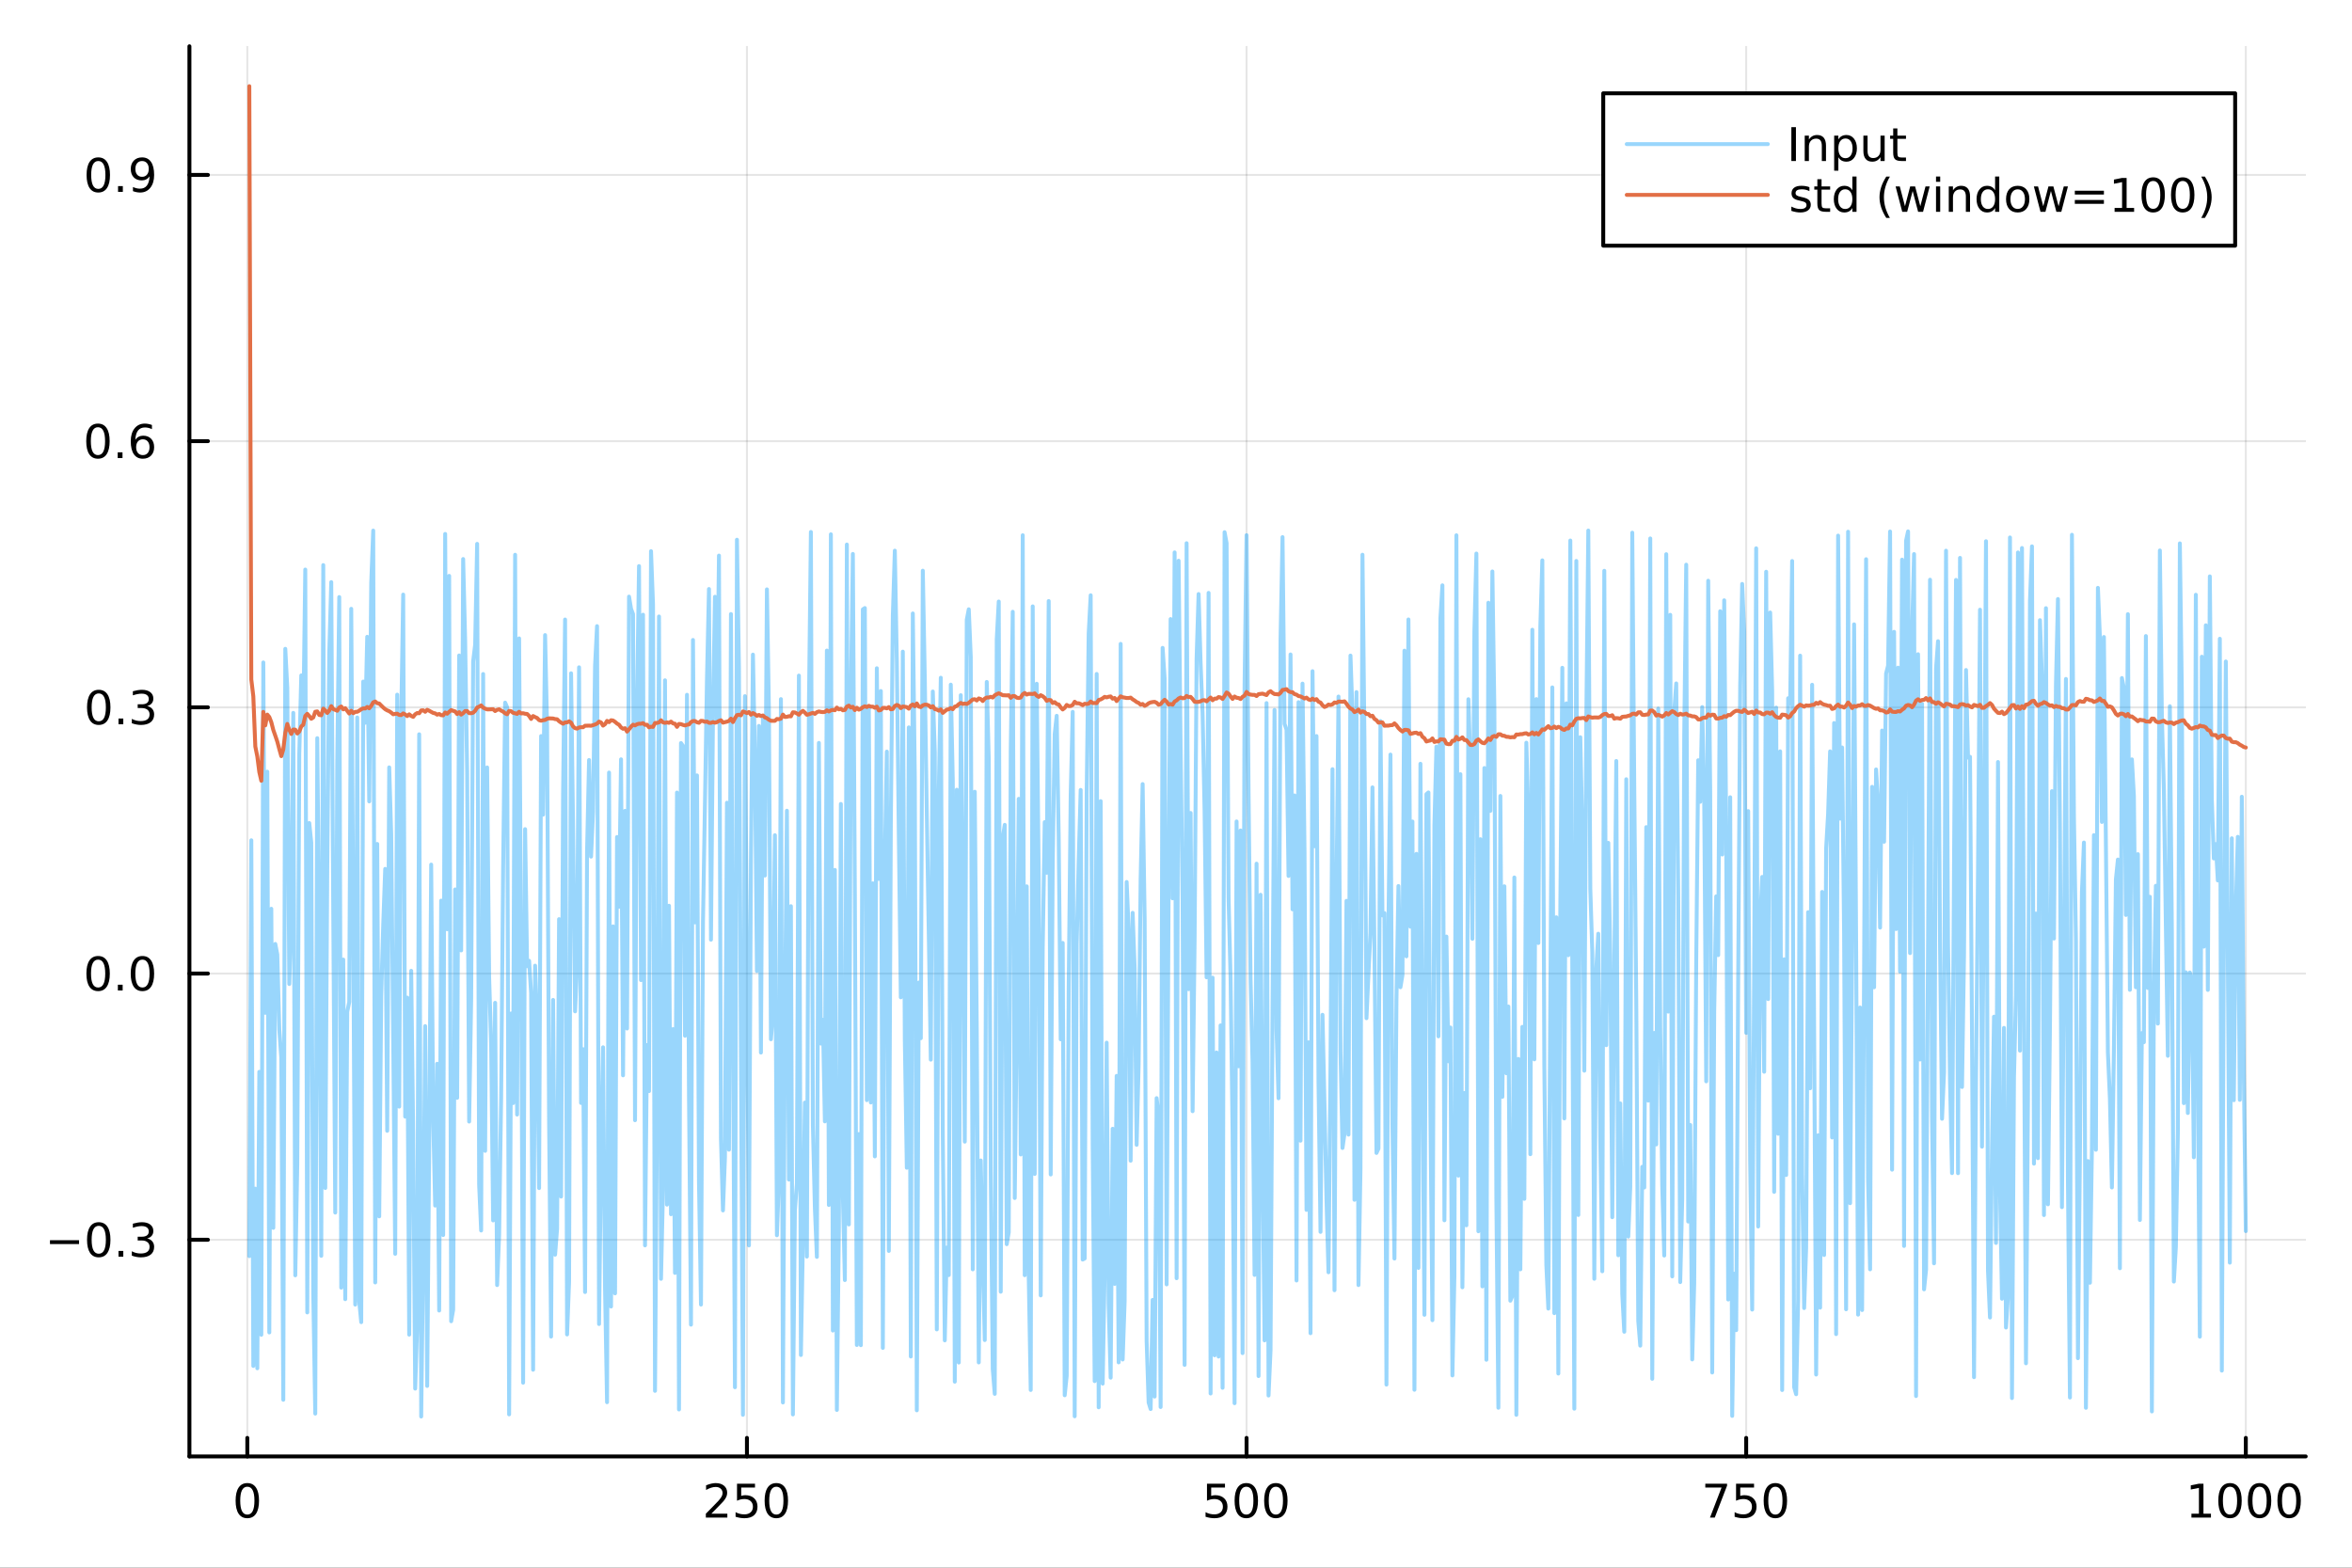 <?xml version="1.0" encoding="utf-8"?>
<svg xmlns="http://www.w3.org/2000/svg" xmlns:xlink="http://www.w3.org/1999/xlink" width="600" height="400" viewBox="0 0 2400 1600">
<rect x="0" y="0" width="2400" height="1600" fill="#333333" stroke="none"/>
<defs>
  <clipPath id="clip550">
    <rect x="0" y="0" width="2400" height="1600"/>
  </clipPath>
</defs>
<path clip-path="url(#clip550)" d="M0 1600 L2400 1600 L2400 0 L0 0  Z" fill="#ffffff" fill-rule="evenodd" fill-opacity="1"/>
<defs>
  <clipPath id="clip551">
    <rect x="480" y="0" width="1681" height="1600"/>
  </clipPath>
</defs>
<path clip-path="url(#clip550)" d="M193.288 1486.45 L2352.76 1486.45 L2352.76 47.244 L193.288 47.244  Z" fill="#ffffff" fill-rule="evenodd" fill-opacity="1"/>
<defs>
  <clipPath id="clip552">
    <rect x="193" y="47" width="2160" height="1440"/>
  </clipPath>
</defs>
<polyline clip-path="url(#clip552)" style="stroke:#000000; stroke-linecap:round; stroke-linejoin:round; stroke-width:2; stroke-opacity:0.1; fill:none" points="252.366,1486.45 252.366,47.244 "/>
<polyline clip-path="url(#clip552)" style="stroke:#000000; stroke-linecap:round; stroke-linejoin:round; stroke-width:2; stroke-opacity:0.1; fill:none" points="762.184,1486.45 762.184,47.244 "/>
<polyline clip-path="url(#clip552)" style="stroke:#000000; stroke-linecap:round; stroke-linejoin:round; stroke-width:2; stroke-opacity:0.1; fill:none" points="1272,1486.45 1272,47.244 "/>
<polyline clip-path="url(#clip552)" style="stroke:#000000; stroke-linecap:round; stroke-linejoin:round; stroke-width:2; stroke-opacity:0.1; fill:none" points="1781.82,1486.45 1781.82,47.244 "/>
<polyline clip-path="url(#clip552)" style="stroke:#000000; stroke-linecap:round; stroke-linejoin:round; stroke-width:2; stroke-opacity:0.1; fill:none" points="2291.64,1486.45 2291.64,47.244 "/>
<polyline clip-path="url(#clip550)" style="stroke:#000000; stroke-linecap:round; stroke-linejoin:round; stroke-width:4; stroke-opacity:1; fill:none" points="193.288,1486.45 2352.76,1486.45 "/>
<polyline clip-path="url(#clip550)" style="stroke:#000000; stroke-linecap:round; stroke-linejoin:round; stroke-width:4; stroke-opacity:1; fill:none" points="252.366,1486.45 252.366,1467.55 "/>
<polyline clip-path="url(#clip550)" style="stroke:#000000; stroke-linecap:round; stroke-linejoin:round; stroke-width:4; stroke-opacity:1; fill:none" points="762.184,1486.45 762.184,1467.55 "/>
<polyline clip-path="url(#clip550)" style="stroke:#000000; stroke-linecap:round; stroke-linejoin:round; stroke-width:4; stroke-opacity:1; fill:none" points="1272,1486.45 1272,1467.55 "/>
<polyline clip-path="url(#clip550)" style="stroke:#000000; stroke-linecap:round; stroke-linejoin:round; stroke-width:4; stroke-opacity:1; fill:none" points="1781.82,1486.45 1781.82,1467.55 "/>
<polyline clip-path="url(#clip550)" style="stroke:#000000; stroke-linecap:round; stroke-linejoin:round; stroke-width:4; stroke-opacity:1; fill:none" points="2291.64,1486.45 2291.64,1467.55 "/>
<path clip-path="url(#clip550)" d="M252.366 1517.37 Q248.755 1517.37 246.926 1520.93 Q245.12 1524.47 245.12 1531.6 Q245.12 1538.71 246.926 1542.27 Q248.755 1545.82 252.366 1545.82 Q256 1545.82 257.805 1542.27 Q259.634 1538.71 259.634 1531.6 Q259.634 1524.47 257.805 1520.93 Q256 1517.37 252.366 1517.37 M252.366 1513.66 Q258.176 1513.66 261.231 1518.27 Q264.31 1522.85 264.31 1531.6 Q264.31 1540.33 261.231 1544.94 Q258.176 1549.52 252.366 1549.52 Q246.555 1549.52 243.477 1544.94 Q240.421 1540.33 240.421 1531.6 Q240.421 1522.85 243.477 1518.27 Q246.555 1513.66 252.366 1513.66 Z" fill="#000000" fill-rule="evenodd" fill-opacity="1" /><path clip-path="url(#clip550)" d="M725.876 1544.91 L742.196 1544.91 L742.196 1548.85 L720.251 1548.85 L720.251 1544.91 Q722.913 1542.16 727.497 1537.53 Q732.103 1532.88 733.284 1531.53 Q735.529 1529.01 736.409 1527.27 Q737.311 1525.51 737.311 1523.82 Q737.311 1521.07 735.367 1519.33 Q733.446 1517.6 730.344 1517.6 Q728.145 1517.6 725.691 1518.36 Q723.261 1519.13 720.483 1520.68 L720.483 1515.95 Q723.307 1514.82 725.761 1514.24 Q728.214 1513.66 730.251 1513.66 Q735.622 1513.66 738.816 1516.35 Q742.01 1519.03 742.01 1523.52 Q742.01 1525.65 741.2 1527.57 Q740.413 1529.47 738.307 1532.07 Q737.728 1532.74 734.626 1535.95 Q731.524 1539.15 725.876 1544.91 Z" fill="#000000" fill-rule="evenodd" fill-opacity="1" /><path clip-path="url(#clip550)" d="M752.057 1514.29 L770.413 1514.29 L770.413 1518.22 L756.339 1518.22 L756.339 1526.7 Q757.358 1526.35 758.376 1526.19 Q759.395 1526 760.413 1526 Q766.2 1526 769.58 1529.17 Q772.959 1532.34 772.959 1537.76 Q772.959 1543.34 769.487 1546.44 Q766.015 1549.52 759.696 1549.52 Q757.52 1549.52 755.251 1549.15 Q753.006 1548.78 750.598 1548.04 L750.598 1543.34 Q752.682 1544.47 754.904 1545.03 Q757.126 1545.58 759.603 1545.58 Q763.608 1545.58 765.945 1543.48 Q768.283 1541.37 768.283 1537.76 Q768.283 1534.15 765.945 1532.04 Q763.608 1529.94 759.603 1529.94 Q757.728 1529.94 755.853 1530.35 Q754.001 1530.77 752.057 1531.65 L752.057 1514.29 Z" fill="#000000" fill-rule="evenodd" fill-opacity="1" /><path clip-path="url(#clip550)" d="M792.172 1517.37 Q788.561 1517.37 786.732 1520.93 Q784.927 1524.47 784.927 1531.6 Q784.927 1538.71 786.732 1542.27 Q788.561 1545.82 792.172 1545.82 Q795.806 1545.82 797.612 1542.27 Q799.441 1538.71 799.441 1531.6 Q799.441 1524.47 797.612 1520.93 Q795.806 1517.37 792.172 1517.37 M792.172 1513.66 Q797.982 1513.66 801.038 1518.27 Q804.117 1522.85 804.117 1531.6 Q804.117 1540.33 801.038 1544.94 Q797.982 1549.52 792.172 1549.52 Q786.362 1549.52 783.283 1544.94 Q780.228 1540.33 780.228 1531.6 Q780.228 1522.85 783.283 1518.27 Q786.362 1513.66 792.172 1513.66 Z" fill="#000000" fill-rule="evenodd" fill-opacity="1" /><path clip-path="url(#clip550)" d="M1231.62 1514.29 L1249.98 1514.29 L1249.98 1518.22 L1235.9 1518.22 L1235.9 1526.7 Q1236.92 1526.35 1237.94 1526.19 Q1238.96 1526 1239.98 1526 Q1245.76 1526 1249.14 1529.17 Q1252.52 1532.34 1252.52 1537.76 Q1252.52 1543.34 1249.05 1546.44 Q1245.58 1549.52 1239.26 1549.52 Q1237.08 1549.52 1234.81 1549.15 Q1232.57 1548.78 1230.16 1548.04 L1230.16 1543.34 Q1232.25 1544.47 1234.47 1545.03 Q1236.69 1545.58 1239.17 1545.58 Q1243.17 1545.58 1245.51 1543.48 Q1247.85 1541.37 1247.85 1537.76 Q1247.85 1534.15 1245.51 1532.04 Q1243.17 1529.94 1239.17 1529.94 Q1237.29 1529.94 1235.42 1530.35 Q1233.56 1530.77 1231.62 1531.65 L1231.62 1514.29 Z" fill="#000000" fill-rule="evenodd" fill-opacity="1" /><path clip-path="url(#clip550)" d="M1271.74 1517.37 Q1268.12 1517.37 1266.3 1520.93 Q1264.49 1524.47 1264.49 1531.6 Q1264.49 1538.71 1266.3 1542.27 Q1268.12 1545.82 1271.74 1545.82 Q1275.37 1545.82 1277.18 1542.27 Q1279 1538.71 1279 1531.6 Q1279 1524.47 1277.18 1520.93 Q1275.37 1517.37 1271.74 1517.37 M1271.74 1513.66 Q1277.55 1513.66 1280.6 1518.27 Q1283.68 1522.85 1283.68 1531.6 Q1283.68 1540.33 1280.6 1544.94 Q1277.55 1549.52 1271.74 1549.52 Q1265.93 1549.52 1262.85 1544.94 Q1259.79 1540.33 1259.79 1531.6 Q1259.79 1522.85 1262.85 1518.27 Q1265.93 1513.66 1271.74 1513.66 Z" fill="#000000" fill-rule="evenodd" fill-opacity="1" /><path clip-path="url(#clip550)" d="M1301.9 1517.37 Q1298.29 1517.37 1296.46 1520.93 Q1294.65 1524.47 1294.65 1531.6 Q1294.65 1538.71 1296.46 1542.27 Q1298.29 1545.82 1301.9 1545.82 Q1305.53 1545.82 1307.34 1542.27 Q1309.17 1538.71 1309.17 1531.6 Q1309.17 1524.47 1307.34 1520.93 Q1305.53 1517.37 1301.9 1517.37 M1301.9 1513.66 Q1307.71 1513.66 1310.76 1518.27 Q1313.84 1522.85 1313.84 1531.6 Q1313.84 1540.33 1310.76 1544.94 Q1307.71 1549.52 1301.9 1549.52 Q1296.09 1549.52 1293.01 1544.94 Q1289.95 1540.33 1289.95 1531.6 Q1289.95 1522.85 1293.01 1518.27 Q1296.09 1513.66 1301.9 1513.66 Z" fill="#000000" fill-rule="evenodd" fill-opacity="1" /><path clip-path="url(#clip550)" d="M1740.1 1514.29 L1762.32 1514.29 L1762.32 1516.28 L1749.77 1548.85 L1744.89 1548.85 L1756.69 1518.22 L1740.1 1518.22 L1740.1 1514.29 Z" fill="#000000" fill-rule="evenodd" fill-opacity="1" /><path clip-path="url(#clip550)" d="M1771.48 1514.29 L1789.84 1514.29 L1789.84 1518.22 L1775.77 1518.22 L1775.77 1526.7 Q1776.79 1526.35 1777.8 1526.19 Q1778.82 1526 1779.84 1526 Q1785.63 1526 1789.01 1529.17 Q1792.39 1532.34 1792.39 1537.76 Q1792.39 1543.34 1788.92 1546.44 Q1785.44 1549.52 1779.12 1549.52 Q1776.95 1549.52 1774.68 1549.15 Q1772.43 1548.78 1770.03 1548.04 L1770.03 1543.34 Q1772.11 1544.47 1774.33 1545.03 Q1776.55 1545.58 1779.03 1545.58 Q1783.04 1545.58 1785.37 1543.48 Q1787.71 1541.37 1787.71 1537.76 Q1787.71 1534.15 1785.37 1532.04 Q1783.04 1529.94 1779.03 1529.94 Q1777.16 1529.94 1775.28 1530.35 Q1773.43 1530.77 1771.48 1531.65 L1771.48 1514.29 Z" fill="#000000" fill-rule="evenodd" fill-opacity="1" /><path clip-path="url(#clip550)" d="M1811.6 1517.37 Q1807.99 1517.37 1806.16 1520.93 Q1804.36 1524.47 1804.36 1531.6 Q1804.36 1538.71 1806.16 1542.27 Q1807.99 1545.82 1811.6 1545.82 Q1815.23 1545.82 1817.04 1542.27 Q1818.87 1538.71 1818.87 1531.6 Q1818.87 1524.47 1817.04 1520.93 Q1815.23 1517.37 1811.6 1517.37 M1811.6 1513.66 Q1817.41 1513.66 1820.47 1518.27 Q1823.54 1522.85 1823.54 1531.6 Q1823.54 1540.33 1820.47 1544.94 Q1817.41 1549.52 1811.6 1549.52 Q1805.79 1549.52 1802.71 1544.94 Q1799.66 1540.33 1799.66 1531.6 Q1799.66 1522.85 1802.71 1518.27 Q1805.79 1513.66 1811.6 1513.66 Z" fill="#000000" fill-rule="evenodd" fill-opacity="1" /><path clip-path="url(#clip550)" d="M2236.16 1544.91 L2243.8 1544.91 L2243.8 1518.55 L2235.49 1520.21 L2235.49 1515.95 L2243.76 1514.29 L2248.43 1514.29 L2248.43 1544.91 L2256.07 1544.91 L2256.07 1548.85 L2236.16 1548.85 L2236.16 1544.91 Z" fill="#000000" fill-rule="evenodd" fill-opacity="1" /><path clip-path="url(#clip550)" d="M2275.52 1517.37 Q2271.91 1517.37 2270.08 1520.93 Q2268.27 1524.47 2268.27 1531.6 Q2268.27 1538.71 2270.08 1542.27 Q2271.91 1545.82 2275.52 1545.82 Q2279.15 1545.82 2280.96 1542.27 Q2282.78 1538.71 2282.78 1531.6 Q2282.78 1524.47 2280.96 1520.93 Q2279.15 1517.37 2275.52 1517.37 M2275.52 1513.66 Q2281.33 1513.66 2284.38 1518.27 Q2287.46 1522.85 2287.46 1531.6 Q2287.46 1540.33 2284.38 1544.94 Q2281.33 1549.52 2275.52 1549.52 Q2269.71 1549.52 2266.63 1544.94 Q2263.57 1540.33 2263.57 1531.6 Q2263.57 1522.85 2266.63 1518.27 Q2269.71 1513.66 2275.52 1513.66 Z" fill="#000000" fill-rule="evenodd" fill-opacity="1" /><path clip-path="url(#clip550)" d="M2305.68 1517.37 Q2302.07 1517.37 2300.24 1520.93 Q2298.43 1524.47 2298.43 1531.6 Q2298.43 1538.71 2300.24 1542.27 Q2302.07 1545.82 2305.68 1545.82 Q2309.31 1545.82 2311.12 1542.27 Q2312.95 1538.71 2312.95 1531.6 Q2312.95 1524.47 2311.12 1520.93 Q2309.31 1517.37 2305.68 1517.37 M2305.68 1513.66 Q2311.49 1513.66 2314.54 1518.27 Q2317.62 1522.85 2317.62 1531.6 Q2317.62 1540.33 2314.54 1544.94 Q2311.49 1549.52 2305.68 1549.52 Q2299.87 1549.52 2296.79 1544.94 Q2293.73 1540.33 2293.73 1531.6 Q2293.73 1522.85 2296.79 1518.27 Q2299.87 1513.66 2305.68 1513.66 Z" fill="#000000" fill-rule="evenodd" fill-opacity="1" /><path clip-path="url(#clip550)" d="M2335.84 1517.37 Q2332.23 1517.37 2330.4 1520.93 Q2328.59 1524.47 2328.59 1531.6 Q2328.59 1538.71 2330.4 1542.27 Q2332.23 1545.82 2335.84 1545.82 Q2339.47 1545.82 2341.28 1542.27 Q2343.11 1538.71 2343.11 1531.6 Q2343.11 1524.47 2341.28 1520.93 Q2339.47 1517.37 2335.84 1517.37 M2335.84 1513.66 Q2341.65 1513.66 2344.71 1518.27 Q2347.78 1522.85 2347.78 1531.6 Q2347.78 1540.33 2344.71 1544.94 Q2341.65 1549.52 2335.84 1549.52 Q2330.03 1549.52 2326.95 1544.94 Q2323.9 1540.33 2323.9 1531.6 Q2323.9 1522.85 2326.95 1518.27 Q2330.03 1513.66 2335.84 1513.66 Z" fill="#000000" fill-rule="evenodd" fill-opacity="1" /><polyline clip-path="url(#clip552)" style="stroke:#000000; stroke-linecap:round; stroke-linejoin:round; stroke-width:2; stroke-opacity:0.1; fill:none" points="193.288,1265.31 2352.76,1265.31 "/>
<polyline clip-path="url(#clip552)" style="stroke:#000000; stroke-linecap:round; stroke-linejoin:round; stroke-width:2; stroke-opacity:0.1; fill:none" points="193.288,993.62 2352.76,993.62 "/>
<polyline clip-path="url(#clip552)" style="stroke:#000000; stroke-linecap:round; stroke-linejoin:round; stroke-width:2; stroke-opacity:0.1; fill:none" points="193.288,721.927 2352.76,721.927 "/>
<polyline clip-path="url(#clip552)" style="stroke:#000000; stroke-linecap:round; stroke-linejoin:round; stroke-width:2; stroke-opacity:0.1; fill:none" points="193.288,450.234 2352.76,450.234 "/>
<polyline clip-path="url(#clip552)" style="stroke:#000000; stroke-linecap:round; stroke-linejoin:round; stroke-width:2; stroke-opacity:0.1; fill:none" points="193.288,178.541 2352.76,178.541 "/>
<polyline clip-path="url(#clip550)" style="stroke:#000000; stroke-linecap:round; stroke-linejoin:round; stroke-width:4; stroke-opacity:1; fill:none" points="193.288,1486.45 193.288,47.244 "/>
<polyline clip-path="url(#clip550)" style="stroke:#000000; stroke-linecap:round; stroke-linejoin:round; stroke-width:4; stroke-opacity:1; fill:none" points="193.288,1265.31 212.185,1265.31 "/>
<polyline clip-path="url(#clip550)" style="stroke:#000000; stroke-linecap:round; stroke-linejoin:round; stroke-width:4; stroke-opacity:1; fill:none" points="193.288,993.62 212.185,993.62 "/>
<polyline clip-path="url(#clip550)" style="stroke:#000000; stroke-linecap:round; stroke-linejoin:round; stroke-width:4; stroke-opacity:1; fill:none" points="193.288,721.927 212.185,721.927 "/>
<polyline clip-path="url(#clip550)" style="stroke:#000000; stroke-linecap:round; stroke-linejoin:round; stroke-width:4; stroke-opacity:1; fill:none" points="193.288,450.234 212.185,450.234 "/>
<polyline clip-path="url(#clip550)" style="stroke:#000000; stroke-linecap:round; stroke-linejoin:round; stroke-width:4; stroke-opacity:1; fill:none" points="193.288,178.541 212.185,178.541 "/>
<path clip-path="url(#clip550)" d="M50.992 1265.77 L80.668 1265.77 L80.668 1269.7 L50.992 1269.7 L50.992 1265.77 Z" fill="#000000" fill-rule="evenodd" fill-opacity="1" /><path clip-path="url(#clip550)" d="M100.76 1251.11 Q97.149 1251.11 95.321 1254.68 Q93.515 1258.22 93.515 1265.35 Q93.515 1272.45 95.321 1276.02 Q97.149 1279.56 100.76 1279.56 Q104.395 1279.56 106.2 1276.02 Q108.029 1272.45 108.029 1265.35 Q108.029 1258.22 106.2 1254.68 Q104.395 1251.11 100.76 1251.11 M100.76 1247.41 Q106.571 1247.41 109.626 1252.02 Q112.705 1256.6 112.705 1265.35 Q112.705 1274.08 109.626 1278.68 Q106.571 1283.26 100.76 1283.26 Q94.95 1283.26 91.871 1278.68 Q88.816 1274.08 88.816 1265.35 Q88.816 1256.6 91.871 1252.02 Q94.95 1247.41 100.76 1247.41 Z" fill="#000000" fill-rule="evenodd" fill-opacity="1" /><path clip-path="url(#clip550)" d="M120.922 1276.71 L125.807 1276.71 L125.807 1282.59 L120.922 1282.59 L120.922 1276.71 Z" fill="#000000" fill-rule="evenodd" fill-opacity="1" /><path clip-path="url(#clip550)" d="M150.158 1263.96 Q153.515 1264.68 155.39 1266.95 Q157.288 1269.21 157.288 1272.55 Q157.288 1277.66 153.769 1280.46 Q150.251 1283.26 143.769 1283.26 Q141.593 1283.26 139.279 1282.83 Q136.987 1282.41 134.533 1281.55 L134.533 1277.04 Q136.478 1278.17 138.793 1278.75 Q141.107 1279.33 143.631 1279.33 Q148.029 1279.33 150.32 1277.59 Q152.635 1275.86 152.635 1272.55 Q152.635 1269.49 150.482 1267.78 Q148.353 1266.04 144.533 1266.04 L140.506 1266.04 L140.506 1262.2 L144.718 1262.2 Q148.168 1262.2 149.996 1260.83 Q151.825 1259.45 151.825 1256.85 Q151.825 1254.19 149.927 1252.78 Q148.052 1251.34 144.533 1251.34 Q142.612 1251.34 140.413 1251.76 Q138.214 1252.18 135.575 1253.06 L135.575 1248.89 Q138.237 1248.15 140.552 1247.78 Q142.89 1247.41 144.95 1247.41 Q150.274 1247.41 153.376 1249.84 Q156.478 1252.25 156.478 1256.37 Q156.478 1259.24 154.834 1261.23 Q153.191 1263.2 150.158 1263.96 Z" fill="#000000" fill-rule="evenodd" fill-opacity="1" /><path clip-path="url(#clip550)" d="M100.112 979.419 Q96.501 979.419 94.672 982.984 Q92.867 986.526 92.867 993.655 Q92.867 1000.76 94.672 1004.33 Q96.501 1007.87 100.112 1007.87 Q103.746 1007.87 105.552 1004.33 Q107.381 1000.76 107.381 993.655 Q107.381 986.526 105.552 982.984 Q103.746 979.419 100.112 979.419 M100.112 975.715 Q105.922 975.715 108.978 980.322 Q112.057 984.905 112.057 993.655 Q112.057 1002.38 108.978 1006.99 Q105.922 1011.57 100.112 1011.57 Q94.302 1011.57 91.223 1006.99 Q88.168 1002.38 88.168 993.655 Q88.168 984.905 91.223 980.322 Q94.302 975.715 100.112 975.715 Z" fill="#000000" fill-rule="evenodd" fill-opacity="1" /><path clip-path="url(#clip550)" d="M120.274 1005.02 L125.158 1005.02 L125.158 1010.9 L120.274 1010.9 L120.274 1005.02 Z" fill="#000000" fill-rule="evenodd" fill-opacity="1" /><path clip-path="url(#clip550)" d="M145.343 979.419 Q141.732 979.419 139.904 982.984 Q138.098 986.526 138.098 993.655 Q138.098 1000.76 139.904 1004.33 Q141.732 1007.87 145.343 1007.87 Q148.978 1007.87 150.783 1004.33 Q152.612 1000.76 152.612 993.655 Q152.612 986.526 150.783 982.984 Q148.978 979.419 145.343 979.419 M145.343 975.715 Q151.154 975.715 154.209 980.322 Q157.288 984.905 157.288 993.655 Q157.288 1002.38 154.209 1006.99 Q151.154 1011.57 145.343 1011.57 Q139.533 1011.57 136.455 1006.99 Q133.399 1002.38 133.399 993.655 Q133.399 984.905 136.455 980.322 Q139.533 975.715 145.343 975.715 Z" fill="#000000" fill-rule="evenodd" fill-opacity="1" /><path clip-path="url(#clip550)" d="M100.76 707.726 Q97.149 707.726 95.321 711.291 Q93.515 714.832 93.515 721.962 Q93.515 729.068 95.321 732.633 Q97.149 736.175 100.76 736.175 Q104.395 736.175 106.2 732.633 Q108.029 729.068 108.029 721.962 Q108.029 714.832 106.2 711.291 Q104.395 707.726 100.76 707.726 M100.76 704.022 Q106.571 704.022 109.626 708.629 Q112.705 713.212 112.705 721.962 Q112.705 730.689 109.626 735.295 Q106.571 739.878 100.76 739.878 Q94.95 739.878 91.871 735.295 Q88.816 730.689 88.816 721.962 Q88.816 713.212 91.871 708.629 Q94.95 704.022 100.76 704.022 Z" fill="#000000" fill-rule="evenodd" fill-opacity="1" /><path clip-path="url(#clip550)" d="M120.922 733.328 L125.807 733.328 L125.807 739.207 L120.922 739.207 L120.922 733.328 Z" fill="#000000" fill-rule="evenodd" fill-opacity="1" /><path clip-path="url(#clip550)" d="M150.158 720.573 Q153.515 721.291 155.39 723.559 Q157.288 725.828 157.288 729.161 Q157.288 734.277 153.769 737.078 Q150.251 739.878 143.769 739.878 Q141.593 739.878 139.279 739.439 Q136.987 739.022 134.533 738.166 L134.533 733.652 Q136.478 734.786 138.793 735.365 Q141.107 735.943 143.631 735.943 Q148.029 735.943 150.32 734.207 Q152.635 732.471 152.635 729.161 Q152.635 726.105 150.482 724.392 Q148.353 722.656 144.533 722.656 L140.506 722.656 L140.506 718.814 L144.718 718.814 Q148.168 718.814 149.996 717.448 Q151.825 716.059 151.825 713.467 Q151.825 710.805 149.927 709.393 Q148.052 707.957 144.533 707.957 Q142.612 707.957 140.413 708.374 Q138.214 708.791 135.575 709.67 L135.575 705.504 Q138.237 704.763 140.552 704.393 Q142.89 704.022 144.95 704.022 Q150.274 704.022 153.376 706.453 Q156.478 708.86 156.478 712.98 Q156.478 715.851 154.834 717.842 Q153.191 719.809 150.158 720.573 Z" fill="#000000" fill-rule="evenodd" fill-opacity="1" /><path clip-path="url(#clip550)" d="M99.95 436.033 Q96.339 436.033 94.51 439.597 Q92.705 443.139 92.705 450.269 Q92.705 457.375 94.51 460.94 Q96.339 464.482 99.95 464.482 Q103.584 464.482 105.39 460.94 Q107.219 457.375 107.219 450.269 Q107.219 443.139 105.39 439.597 Q103.584 436.033 99.95 436.033 M99.95 432.329 Q105.76 432.329 108.816 436.935 Q111.895 441.519 111.895 450.269 Q111.895 458.995 108.816 463.602 Q105.76 468.185 99.95 468.185 Q94.14 468.185 91.061 463.602 Q88.006 458.995 88.006 450.269 Q88.006 441.519 91.061 436.935 Q94.14 432.329 99.95 432.329 Z" fill="#000000" fill-rule="evenodd" fill-opacity="1" /><path clip-path="url(#clip550)" d="M120.112 461.634 L124.996 461.634 L124.996 467.514 L120.112 467.514 L120.112 461.634 Z" fill="#000000" fill-rule="evenodd" fill-opacity="1" /><path clip-path="url(#clip550)" d="M145.76 448.371 Q142.612 448.371 140.76 450.523 Q138.931 452.676 138.931 456.426 Q138.931 460.153 140.76 462.329 Q142.612 464.482 145.76 464.482 Q148.908 464.482 150.737 462.329 Q152.589 460.153 152.589 456.426 Q152.589 452.676 150.737 450.523 Q148.908 448.371 145.76 448.371 M155.042 433.718 L155.042 437.977 Q153.283 437.144 151.478 436.704 Q149.695 436.264 147.936 436.264 Q143.306 436.264 140.853 439.389 Q138.422 442.514 138.075 448.833 Q139.441 446.82 141.501 445.755 Q143.561 444.667 146.038 444.667 Q151.246 444.667 154.255 447.838 Q157.288 450.986 157.288 456.426 Q157.288 461.75 154.14 464.968 Q150.992 468.185 145.76 468.185 Q139.765 468.185 136.594 463.602 Q133.422 458.995 133.422 450.269 Q133.422 442.074 137.311 437.213 Q141.2 432.329 147.751 432.329 Q149.51 432.329 151.293 432.676 Q153.098 433.023 155.042 433.718 Z" fill="#000000" fill-rule="evenodd" fill-opacity="1" /><path clip-path="url(#clip550)" d="M100.297 164.339 Q96.686 164.339 94.858 167.904 Q93.052 171.446 93.052 178.575 Q93.052 185.682 94.858 189.247 Q96.686 192.788 100.297 192.788 Q103.932 192.788 105.737 189.247 Q107.566 185.682 107.566 178.575 Q107.566 171.446 105.737 167.904 Q103.932 164.339 100.297 164.339 M100.297 160.636 Q106.108 160.636 109.163 165.242 Q112.242 169.825 112.242 178.575 Q112.242 187.302 109.163 191.909 Q106.108 196.492 100.297 196.492 Q94.487 196.492 91.409 191.909 Q88.353 187.302 88.353 178.575 Q88.353 169.825 91.409 165.242 Q94.487 160.636 100.297 160.636 Z" fill="#000000" fill-rule="evenodd" fill-opacity="1" /><path clip-path="url(#clip550)" d="M120.459 189.941 L125.344 189.941 L125.344 195.821 L120.459 195.821 L120.459 189.941 Z" fill="#000000" fill-rule="evenodd" fill-opacity="1" /><path clip-path="url(#clip550)" d="M135.668 195.103 L135.668 190.844 Q137.427 191.677 139.232 192.117 Q141.038 192.557 142.774 192.557 Q147.404 192.557 149.834 189.455 Q152.288 186.33 152.635 179.987 Q151.293 181.978 149.232 183.043 Q147.172 184.108 144.672 184.108 Q139.487 184.108 136.455 180.983 Q133.445 177.835 133.445 172.395 Q133.445 167.071 136.594 163.853 Q139.742 160.636 144.973 160.636 Q150.968 160.636 154.117 165.242 Q157.288 169.825 157.288 178.575 Q157.288 186.747 153.399 191.631 Q149.533 196.492 142.982 196.492 Q141.223 196.492 139.418 196.145 Q137.612 195.798 135.668 195.103 M144.973 180.45 Q148.121 180.45 149.95 178.298 Q151.802 176.145 151.802 172.395 Q151.802 168.668 149.95 166.515 Q148.121 164.339 144.973 164.339 Q141.825 164.339 139.973 166.515 Q138.144 168.668 138.144 172.395 Q138.144 176.145 139.973 178.298 Q141.825 180.45 144.973 180.45 Z" fill="#000000" fill-rule="evenodd" fill-opacity="1" /><polyline clip-path="url(#clip552)" style="stroke:#009af9; stroke-linecap:round; stroke-linejoin:round; stroke-width:4; stroke-opacity:0.4; fill:none" points="254.405,1282.03 256.444,857.602 258.483,1394.09 260.523,1213.18 262.562,1396.46 264.601,1093.93 266.641,1362.29 268.68,676.123 270.719,1033.71 272.758,787.577 274.798,1359.9 276.837,927.505 278.876,1253.16 280.915,963.413 282.955,974.225 284.994,1050.49 287.033,1079.2 289.073,1428.64 291.112,662.207 293.151,702.135 295.19,1004.27 297.23,934.669 299.269,727.578 301.308,1301.61 303.347,1187.23 305.387,769.409 307.426,689.343 309.465,739.602 311.505,581.307 313.544,1339.49 315.583,840.022 317.622,860.01 319.662,1319.53 321.701,1442.74 323.74,753.384 325.779,964.856 327.819,1281.69 329.858,576.742 331.897,1212.46 333.937,887.052 335.976,666.972 338.015,594.121 340.054,929.549 342.094,1237.58 344.133,778.7 346.172,609.366 348.211,1314.19 350.251,979.34 352.29,1325.96 354.329,1032.61 356.369,1022.66 358.408,621.352 360.447,937.214 362.486,1331.48 364.526,732.261 366.565,1328.08 368.604,1349.4 370.643,695.625 372.683,737.646 374.722,649.93 376.761,817.929 378.801,594.989 380.84,541.533 382.879,1308.89 384.918,861.34 386.958,1241.44 388.997,1017.16 391.036,944.116 393.075,886.8 395.115,1154.1 397.154,783.204 399.193,851.574 401.233,1058.69 403.272,1279.66 405.311,708.987 407.35,1129.43 409.39,734.062 411.429,606.864 413.468,1139.65 415.507,1018.19 417.547,1362.15 419.586,990.828 421.625,1157.3 423.665,1417.22 425.704,1352.06 427.743,749.419 429.782,1445.72 431.822,1282.41 433.861,1047.26 435.9,1414.5 437.939,1171.79 439.979,882.43 442.018,1140.13 444.057,1230.43 446.097,1085.67 448.136,1337.55 450.175,919.197 452.214,1260.5 454.254,544.961 456.293,948.393 458.332,587.75 460.371,1348.47 462.411,1336.73 464.45,907.796 466.489,1120.47 468.529,669.002 470.568,970.01 472.607,570.56 474.646,653.449 476.686,788.179 478.725,1144.69 480.764,1020.9 482.803,675.089 484.843,658.07 486.882,555.071 488.921,1209.1 490.961,1255.88 493,687.901 495.039,1174.58 497.078,783.259 499.118,997.364 501.157,1063.82 503.196,1245.58 505.235,1023.48 507.275,1311.57 509.314,1260.5 511.353,1121.09 513.393,886.418 515.432,717.101 517.471,721.786 519.51,1443.53 521.55,1034.38 523.589,1125.83 525.628,566.2 527.667,1137.53 529.707,651.56 531.746,969.007 533.785,1411.2 535.825,846.235 537.864,986.089 539.903,980.619 541.942,1013.26 543.982,1397.96 546.021,985.574 548.06,1048.87 550.099,1212.58 552.139,751.237 554.178,831.455 556.217,648.179 558.257,742.44 560.296,1143.71 562.335,1364.13 564.374,1020.54 566.414,1280.53 568.453,1254.34 570.492,938.11 572.532,1221.23 574.571,810.339 576.61,632.307 578.649,1361.95 580.689,1308.11 582.728,687.168 584.767,844.949 586.806,1032.19 588.846,985.681 590.885,681.051 592.924,1125.68 594.964,1070.77 597.003,1318.66 599.042,868.935 601.081,775.671 603.121,874.28 605.16,828.732 607.199,679.413 609.238,639.049 611.278,1351.33 613.317,1177.93 615.356,1068.88 617.396,1314.95 619.435,1431.11 621.474,788.477 623.513,1333.44 625.553,945.475 627.592,1320.01 629.631,854.296 631.67,925.458 633.71,774.969 635.749,1097.49 637.788,827.607 639.828,1049.7 641.867,608.924 643.906,621.327 645.945,626.746 647.985,1143.31 650.024,719.119 652.063,577.775 654.102,1000.28 656.142,627.356 658.181,1271.02 660.22,1066.54 662.26,1113.6 664.299,562.53 666.338,616.782 668.377,1419.52 670.417,1134.88 672.456,629.201 674.495,1305.19 676.534,1213.99 678.574,694.336 680.613,1229.46 682.652,924.429 684.692,1239.25 686.731,1050.31 688.77,1299.16 690.809,808.89 692.849,1438.52 694.888,758.374 696.927,761.25 698.966,1057.13 701.006,709.106 703.045,1118.07 705.084,1351.96 707.124,653.163 709.163,941.422 711.202,791.389 713.241,1206.35 715.281,1331.46 717.32,941.355 719.359,818.552 721.398,693.221 723.438,601.157 725.477,959.063 727.516,730.52 729.556,609.085 731.595,735.572 733.634,567.059 735.673,1161.74 737.713,1235.38 739.752,1181.2 741.791,819.255 743.83,1173.4 745.87,626.706 747.909,1037.65 749.948,1415.84 751.988,550.864 754.027,681.398 756.066,1077.67 758.105,1443.96 760.145,710.503 762.184,991.567 764.223,1271.11 766.262,880.089 768.302,668.122 770.341,771.368 772.38,991.049 774.42,740.888 776.459,1074.27 778.498,732.471 780.537,893.596 782.577,601.525 784.616,725.703 786.655,1060.69 788.694,1035.23 790.734,852.416 792.773,1260.72 794.812,1202.92 796.852,713.529 798.891,1431.38 800.93,1043.36 802.969,827.446 805.009,1203.88 807.048,924.867 809.087,1443.59 811.126,1234.65 813.166,1208.04 815.205,689.513 817.244,1382.94 819.284,1267.31 821.323,1125.3 823.362,1282.5 825.401,723.712 827.441,542.961 829.48,1148.47 831.519,1233.14 833.558,1282.8 835.598,758.227 837.637,1065.07 839.676,1040.76 841.716,1144.49 843.755,663.995 845.794,1229.82 847.833,545.314 849.873,1357.99 851.912,887.888 853.951,1439.01 855.99,1253.13 858.03,820.535 860.069,1218.93 862.108,1306.45 864.148,555.763 866.187,1249.69 868.226,712.824 870.265,565.377 872.305,912.353 874.344,1372.7 876.383,1157.46 878.422,1372.92 880.462,621.943 882.501,620.595 884.54,1122.82 886.58,722.048 888.619,1125.19 890.658,901.537 892.697,1180.22 894.737,682.022 896.776,897.045 898.815,705.258 900.855,1375.68 902.894,878.132 904.933,767.116 906.972,1276.71 909.012,840.545 911.051,628.481 913.09,562.02 915.129,674.522 917.169,852.087 919.208,1017.87 921.247,665.068 923.287,1061.35 925.326,1191.81 927.365,742.394 929.404,1384.48 931.444,626.129 933.483,793.478 935.522,1439.39 937.561,1002.84 939.601,1059.61 941.64,582.454 943.679,692.943 945.719,830.711 947.758,954.19 949.797,1081.49 951.836,705.761 953.876,768.355 955.915,1356.81 957.954,809.154 959.993,691.725 962.033,1157.99 964.072,1367.98 966.111,1273.29 968.151,1301.36 970.19,698.769 972.229,797.218 974.268,1410.17 976.308,806.017 978.347,1390.64 980.386,709.519 982.425,909.716 984.465,1165.17 986.504,632.515 988.543,621.854 990.583,670.807 992.622,1295.51 994.661,808.086 996.7,1051.78 998.74,1390.52 1000.78,1184.4 1002.82,1281.68 1004.86,1367.67 1006.9,695.986 1008.94,775.295 1010.98,1195.95 1013.01,1397.16 1015.05,1422.59 1017.09,652.518 1019.13,613.94 1021.17,1318.33 1023.21,855.17 1025.25,841.829 1027.29,1269.82 1029.33,1257.68 1031.37,766.708 1033.41,624.403 1035.45,1222.7 1037.49,1045.19 1039.53,815.306 1041.56,1178.23 1043.6,546.27 1045.64,1301.48 1047.68,904.63 1049.72,1301.65 1051.76,1418.61 1053.8,618.885 1055.84,1198.17 1057.88,697.85 1059.92,896.171 1061.96,1322.1 1064,967.454 1066.04,839.091 1068.07,890.736 1070.11,613.441 1072.15,1198.67 1074.19,880.324 1076.23,749.147 1078.27,730.537 1080.31,854.494 1082.35,1060.75 1084.39,962.385 1086.43,1424.02 1088.47,1404.11 1090.51,1008.46 1092.55,811.304 1094.59,726.505 1096.62,1445.49 1098.66,963.353 1100.7,879.152 1102.74,806.231 1104.78,1285.51 1106.82,1284.43 1108.86,810.052 1110.9,646.903 1112.94,607.547 1114.98,1167 1117.02,1409.59 1119.06,687.847 1121.1,1436.32 1123.14,817.652 1125.17,1412.16 1127.21,1297.62 1129.25,1064.15 1131.29,1330.88 1133.33,1406.05 1135.37,1152.03 1137.41,1310.37 1139.45,1098.07 1141.49,1390.46 1143.53,657.166 1145.57,1387.51 1147.61,1328.07 1149.65,900.172 1151.69,949.868 1153.72,1184.63 1155.76,931.648 1157.8,988.133 1159.84,1168.43 1161.88,1086.25 1163.92,897.055 1165.96,800.229 1168,937.849 1170.04,1368.79 1172.08,1431.45 1174.12,1438.1 1176.16,1326.7 1178.2,1425.36 1180.23,1120.79 1182.27,1138.62 1184.31,1436.01 1186.35,661.245 1188.39,692.282 1190.43,1310.85 1192.47,904.112 1194.51,631.826 1196.55,916.832 1198.59,563.798 1200.63,1304.56 1202.67,572.298 1204.71,762.076 1206.75,918.828 1208.78,1393 1210.82,554.41 1212.86,1009.54 1214.9,829.741 1216.94,1134.1 1218.98,960.787 1221.02,672.095 1223.06,606.287 1225.1,676.613 1227.14,728.466 1229.18,827.919 1231.22,997.45 1233.26,605.116 1235.3,1422.2 1237.33,997.833 1239.37,1383.25 1241.41,1074.16 1243.45,1384.51 1245.49,1046.55 1247.53,1416.41 1249.57,543.175 1251.61,554.291 1253.65,916.72 1255.69,998.257 1257.73,1153.85 1259.77,1432.13 1261.81,838.402 1263.85,1088.25 1265.88,847.607 1267.92,1381 1269.96,699.922 1272,546.196 1274.04,808.652 1276.08,998.979 1278.12,1084.73 1280.16,1301.17 1282.2,881.493 1284.24,1404.4 1286.28,913.181 1288.32,1177.05 1290.36,1368.03 1292.39,717.576 1294.43,1424.28 1296.47,1378.06 1298.51,1031.89 1300.55,724.555 1302.59,1049.94 1304.63,1120.9 1306.67,652.484 1308.71,548.186 1310.75,738.78 1312.79,744.65 1314.83,893.994 1316.87,667.942 1318.91,928.087 1320.94,811.838 1322.98,1306.89 1325.02,716.647 1327.06,1164.2 1329.1,697.724 1331.14,869.093 1333.18,1234.84 1335.22,1063.78 1337.26,1360.68 1339.3,685.033 1341.34,863.678 1343.38,751.232 1345.42,1104.24 1347.46,1257.26 1349.49,1035.72 1351.53,1127.89 1353.57,1224.07 1355.61,1298.5 1357.65,1088.31 1359.69,785.047 1361.73,1316.8 1363.77,909.029 1365.81,710.906 1367.85,1073.13 1369.89,1171.62 1371.93,1157.11 1373.97,919.406 1376.01,1158 1378.04,669.105 1380.08,728.129 1382.12,1224.52 1384.16,706.363 1386.2,1311.56 1388.24,1193.81 1390.28,566.171 1392.32,756.329 1394.36,1039.18 1396.4,993.596 1398.44,951.67 1400.48,803.603 1402.52,968.577 1404.56,1176.7 1406.59,1172.28 1408.63,735.913 1410.67,934.294 1412.71,931.939 1414.75,1413.13 1416.79,944.306 1418.83,770.119 1420.87,1147.65 1422.91,1284.48 1424.95,1020.28 1426.99,904.289 1429.03,1007.56 1431.07,995.189 1433.1,664.085 1435.14,976.041 1437.18,632.236 1439.22,945.773 1441.26,838.447 1443.3,1418.41 1445.34,871.455 1447.38,1294.07 1449.42,779.5 1451.46,1084.32 1453.5,1341.91 1455.54,810.548 1457.58,808.785 1459.62,1137.49 1461.65,1347.37 1463.69,842.159 1465.73,762.048 1467.77,1057.73 1469.81,631.05 1471.85,597.394 1473.89,1245.44 1475.93,955.87 1477.97,1083.14 1480.01,1048.66 1482.05,1403.78 1484.09,1302.22 1486.13,546.309 1488.17,1199.9 1490.2,790.17 1492.24,1313.82 1494.28,1115.53 1496.32,1250.55 1498.36,713.629 1500.4,780.422 1502.44,958.174 1504.48,644.437 1506.52,564.962 1508.56,1256.64 1510.6,856.537 1512.64,1312.9 1514.68,783.862 1516.72,1387.79 1518.75,615.171 1520.79,827.593 1522.83,583.252 1524.87,724.462 1526.91,1225.35 1528.95,1436.76 1530.99,812.363 1533.03,1119.45 1535.07,904.553 1537.11,1095.38 1539.15,1027.29 1541.19,1327.52 1543.23,1322.72 1545.26,895.576 1547.3,1443.98 1549.34,1080.76 1551.38,1295.51 1553.42,1048.02 1555.46,1223.55 1557.5,758.001 1559.54,831.233 1561.58,1177.99 1563.62,642.726 1565.66,1081.16 1567.7,713.532 1569.74,962.419 1571.78,639.179 1573.81,571.917 1575.85,1087.44 1577.89,1290.79 1579.93,1335.57 1581.97,1023.34 1584.01,701.571 1586.05,1340.24 1588.09,936.2 1590.13,1401.85 1592.17,925.399 1594.21,681.558 1596.25,1141.48 1598.29,717.826 1600.33,974.906 1602.36,551.66 1604.4,991.46 1606.44,1437.72 1608.48,572.52 1610.52,1240.04 1612.56,752.418 1614.6,847.163 1616.64,1092.76 1618.68,734.342 1620.72,541.489 1622.76,907.108 1624.8,971.978 1626.84,1305.15 1628.88,988.367 1630.91,952.971 1632.95,1164 1634.99,1297.5 1637.03,582.565 1639.07,1066.69 1641.11,860.25 1643.15,974.919 1645.19,1242.3 1647.23,994.473 1649.27,776.662 1651.31,1281.12 1653.35,1126.15 1655.39,1320.81 1657.42,1359.2 1659.46,795.3 1661.5,1262.07 1663.54,1211.34 1665.58,543.673 1667.62,804.596 1669.66,1022.11 1671.7,1348 1673.74,1373.37 1675.78,1190.89 1677.82,1211.99 1679.86,844.177 1681.9,1123.33 1683.94,549.544 1685.97,1407.22 1688.01,1054.23 1690.05,1168.01 1692.09,723.199 1694.13,1051.08 1696.17,1210.02 1698.21,1281.43 1700.25,565.628 1702.29,1032.46 1704.33,627.516 1706.37,1302.7 1708.41,726.234 1710.45,697.521 1712.49,914.313 1714.52,1308.53 1716.56,1223.64 1718.6,750.544 1720.64,576.34 1722.68,1246.71 1724.72,1148.16 1726.76,1387.45 1728.8,1309.66 1730.84,981.892 1732.88,775.925 1734.92,818.325 1736.96,721.649 1739,816.249 1741.04,1103.64 1743.07,592.692 1745.11,808.83 1747.15,1400.79 1749.19,1032.62 1751.23,914.843 1753.27,974.807 1755.31,623.84 1757.35,872.114 1759.39,612.696 1761.43,847.466 1763.47,1326.3 1765.51,813.673 1767.55,1445.08 1769.58,1299.97 1771.62,1357.6 1773.66,1000.81 1775.7,700.19 1777.74,595.984 1779.78,644.518 1781.82,1054.17 1783.86,827.819 1785.9,1184.55 1787.94,1336.59 1789.98,987.04 1792.02,559.634 1794.06,1251.8 1796.1,941.543 1798.13,895.004 1800.17,1093.85 1802.21,583.534 1804.25,1019.64 1806.29,625.139 1808.33,704.873 1810.37,1216.42 1812.41,722.217 1814.45,1157.13 1816.49,766.865 1818.53,1418.67 1820.57,979.104 1822.61,1199.24 1824.65,712.633 1826.68,718.197 1828.72,572.585 1830.76,1415.75 1832.8,1422.95 1834.84,1326.65 1836.88,669.156 1838.92,1198.1 1840.96,1335.02 1843,1273.29 1845.04,930.982 1847.08,1110.72 1849.12,698.872 1851.16,1053.28 1853.2,1402.87 1855.23,1158.67 1857.27,1334.59 1859.31,910.308 1861.35,1280.88 1863.39,866.035 1865.43,830.511 1867.47,766.865 1869.51,1160.91 1871.55,737.938 1873.59,1361.62 1875.63,546.656 1877.67,835.508 1879.71,762.889 1881.74,953.284 1883.78,1336.28 1885.82,542.695 1887.86,1227.99 1889.9,971.255 1891.94,637.214 1893.98,958.196 1896.02,1341.73 1898.06,1028.29 1900.1,1337.03 1902.14,990.595 1904.18,570.745 1906.22,1203.68 1908.26,1295.48 1910.29,803.054 1912.33,1007.62 1914.37,785.301 1916.41,821.16 1918.45,946.713 1920.49,745.587 1922.53,859.092 1924.57,687.488 1926.61,679.404 1928.65,542.47 1930.69,1193.77 1932.73,644.883 1934.77,948.209 1936.81,681.415 1938.84,991.697 1940.88,571.189 1942.92,1271.63 1944.96,551.874 1947,542.363 1949.04,972.733 1951.08,647.541 1953.12,565.489 1955.16,1424.82 1957.2,667.697 1959.24,1081.35 1961.28,718.316 1963.32,1315.94 1965.36,1295.88 1967.39,964.935 1969.43,591.675 1971.47,1139.9 1973.51,1289.37 1975.55,682.604 1977.59,654.431 1979.63,964.748 1981.67,1141.83 1983.71,1094.48 1985.75,562.051 1987.79,963.406 1989.83,1103.5 1991.87,1197.29 1993.9,881.829 1995.94,591.873 1997.98,1197.36 2000.02,569.386 2002.06,1109.36 2004.1,973.84 2006.14,683.818 2008.18,773.194 2010.22,772.412 2012.26,1055.75 2014.3,1405.56 2016.34,1101.27 2018.38,887.948 2020.42,622.278 2022.45,1170.29 2024.49,868.465 2026.53,552.368 2028.57,1296.99 2030.61,1344.65 2032.65,1171.81 2034.69,1037.65 2036.73,1268.57 2038.77,777.693 2040.81,1213.03 2042.85,1325.52 2044.89,1049.06 2046.93,1354.9 2048.97,1322.29 2051,548.561 2053.04,1426.89 2055.08,1099.55 2057.12,1015.93 2059.16,563.862 2061.2,1072.32 2063.24,559.313 2065.28,1026.39 2067.32,1391.42 2069.36,1120.77 2071.4,613.702 2073.44,557.625 2075.48,1187.62 2077.52,932.387 2079.55,1182.05 2081.59,632.95 2083.63,693.347 2085.67,1240.11 2087.71,620.706 2089.75,1229.12 2091.79,1047.3 2093.83,807.453 2095.87,957.893 2097.91,698.717 2099.95,611.403 2101.99,847.391 2104.03,1232.03 2106.07,972.272 2108.1,692.953 2110.14,1204.64 2112.18,1426.31 2114.22,545.803 2116.26,833.907 2118.3,958.752 2120.34,1386.17 2122.38,1177.54 2124.42,910.797 2126.46,859.918 2128.5,1436.82 2130.54,1185.01 2132.58,1309.17 2134.61,1172.08 2136.65,852.376 2138.69,1173.47 2140.73,599.986 2142.77,650.702 2144.81,838.909 2146.85,650.122 2148.89,861.694 2150.93,1074.31 2152.97,1121.27 2155.01,1211.93 2157.05,1071.56 2159.09,897.529 2161.13,877.284 2163.16,1294.38 2165.2,692.024 2167.24,702.289 2169.28,933.81 2171.32,626.836 2173.36,1010.24 2175.4,775.026 2177.44,812.534 2179.48,1007.64 2181.52,871.771 2183.56,1245.12 2185.6,1054.4 2187.64,1063.67 2189.68,649.173 2191.71,1008.34 2193.75,915.269 2195.79,1440.54 2197.83,1017.6 2199.87,904.023 2201.91,1044.68 2203.95,561.819 2205.99,731.088 2208.03,805.322 2210.07,945.266 2212.11,1077.57 2214.15,720.78 2216.19,949.444 2218.23,1307.99 2220.26,1272.74 2222.3,1156.74 2224.34,554.594 2226.38,707.471 2228.42,1125.89 2230.46,992.346 2232.5,1135.95 2234.54,992.567 2236.58,1001.14 2238.62,1181.11 2240.66,607.023 2242.7,1100.84 2244.74,1364.22 2246.77,670.258 2248.81,966.142 2250.85,638.176 2252.89,1010.32 2254.93,588.262 2256.97,816.485 2259.01,876.138 2261.05,861.459 2263.09,898.611 2265.13,651.925 2267.17,1398.87 2269.21,969.245 2271.25,675.112 2273.29,975.971 2275.32,1288.68 2277.36,855.569 2279.4,1122.89 2281.44,928.417 2283.48,854.106 2285.52,1122.53 2287.56,813.155 2289.6,1093.78 2291.64,1256.5 "/>
<polyline clip-path="url(#clip552)" style="stroke:#e26f46; stroke-linecap:round; stroke-linejoin:round; stroke-width:4; stroke-opacity:1; fill:none" points="254.405,87.976 256.444,693.507 258.483,710.627 260.523,761.885 262.562,772.094 264.601,787.986 266.641,796.852 268.68,726.547 270.719,740.304 272.758,729.33 274.798,731.789 276.837,737.06 278.876,745.027 280.915,750.861 282.955,756.91 284.994,764.53 287.033,771.738 289.073,764.873 291.112,747.901 293.151,738.869 295.19,744.842 297.23,749.09 299.269,744.55 301.308,744.695 303.347,748.634 305.387,746.631 307.426,741.426 309.465,739.663 311.505,730.664 313.544,728.529 315.583,730.859 317.622,733.594 319.662,732.248 321.701,726.408 323.74,726.058 325.779,729.697 327.819,730.028 329.858,723.268 331.897,725.1 333.937,727.652 335.976,725.184 338.015,720.673 340.054,723.703 342.094,724.513 344.133,725.407 346.172,722.14 348.211,721.077 350.251,723.974 352.29,722.776 354.329,725.529 356.369,728.216 358.408,725.42 360.447,727.869 362.486,726.534 364.526,726.467 366.565,725.311 368.604,723.861 370.643,723.024 372.683,723.087 374.722,721.56 376.761,722.87 378.801,720.371 380.84,716.832 382.879,715.977 384.918,717.727 386.958,718.019 388.997,720.09 391.036,722.088 393.075,723.822 395.115,725.027 397.154,725.848 399.193,727.276 401.233,728.985 403.272,728.569 405.311,728.399 407.35,729.649 409.39,729.819 411.429,728.098 413.468,729.182 415.507,730.827 417.547,729.059 419.586,730.696 421.625,731.625 423.665,729.024 425.704,727.732 427.743,727.956 429.782,725.104 431.822,724.951 433.861,726.44 435.9,724.427 437.939,725.374 439.979,726.524 442.018,727.626 444.057,728.08 446.097,729.388 448.136,728.697 450.175,729.898 452.214,730.091 454.254,727.173 456.293,728.444 458.332,726.503 460.371,724.736 462.411,725.504 464.45,726.109 466.489,728.764 468.529,726.826 470.568,729.344 472.607,727.849 474.646,725.706 476.686,725.71 478.725,727.851 480.764,727.903 482.803,727.413 484.843,725.435 486.882,722.081 488.921,721.182 490.961,719.948 493,722.207 495.039,723.286 497.078,723.999 499.118,724.005 501.157,723.906 503.196,723.818 505.235,725.692 507.275,724.443 509.314,723.902 511.353,725.279 513.393,726.276 515.432,728.053 517.471,728.961 519.51,725.533 521.55,725.853 523.589,727.516 525.628,727.984 527.667,728.606 529.707,726.463 531.746,728.126 533.785,727.93 535.825,728.476 537.864,728.673 539.903,730.679 541.942,733.77 543.982,730.786 546.021,731.869 548.06,732.771 550.099,734.965 552.139,735.581 554.178,735.027 556.217,734.764 558.257,733.581 560.296,733.15 562.335,733.234 564.374,733.302 566.414,733.907 568.453,734.09 570.492,736.073 572.532,737.509 574.571,738.631 576.61,737.318 578.649,737.247 580.689,736.213 582.728,737.56 584.767,741.432 586.806,743.168 588.846,743.62 590.885,742.485 592.924,742.214 594.964,742.229 597.003,740.68 599.042,740.653 601.081,740.583 603.121,740.718 605.16,740.096 607.199,739.432 609.238,738.517 611.278,736.455 613.317,737.364 615.356,740.567 617.396,739.091 619.435,735.739 621.474,737.032 623.513,735.079 625.553,735.36 627.592,736.704 629.631,738.477 631.67,739.691 633.71,742.414 635.749,743.797 637.788,743.219 639.828,746.664 641.867,744.267 643.906,741.752 645.945,739.629 647.985,740.333 650.024,739.176 652.063,738.621 654.102,738.663 656.142,738.012 658.181,739.808 660.22,739.654 662.26,742.328 664.299,741.664 666.338,741.888 668.377,737.901 670.417,737.812 672.456,737.307 674.495,735.128 676.534,737.263 678.574,737.757 680.613,737.302 682.652,737.743 684.692,736.485 686.731,738.32 688.77,738.655 690.809,741.835 692.849,738.861 694.888,739.053 696.927,739.842 698.966,740.408 701.006,739.676 703.045,739.371 705.084,736.961 707.124,735.904 709.163,735.875 711.202,737.163 713.241,737.692 715.281,735.708 717.32,735.867 719.359,736.745 721.398,736.43 723.438,737.686 725.477,737.736 727.516,736.967 729.556,737.623 731.595,737.03 733.634,735.828 735.673,735.124 737.713,737.548 739.752,737.01 741.791,736.543 743.83,735.764 745.87,733.458 747.909,736.959 749.948,733.074 751.988,729.825 754.027,729.477 756.066,730.084 758.105,726.124 760.145,726.812 762.184,727.811 764.223,726.686 766.262,729.435 768.302,727.766 770.341,728.961 772.38,730.596 774.42,729.699 776.459,730.778 778.498,730.228 780.537,732.172 782.577,732.996 784.616,734.579 786.655,735.63 788.694,735.695 790.734,735.649 792.773,733.783 794.812,734.012 796.852,733.464 798.891,729.332 800.93,731.731 802.969,731.564 805.009,730.98 807.048,731.091 809.087,726.958 811.126,727.145 813.166,728.183 815.205,729.428 817.244,726.997 819.284,725.518 821.323,727.305 823.362,729.499 825.401,728.974 827.441,728.202 829.48,727.538 831.519,728.579 833.558,726.864 835.598,726.089 837.637,726.583 839.676,726.804 841.716,726.582 843.755,724.977 845.794,726.123 847.833,725.013 849.873,724.519 851.912,724.891 853.951,722.2 855.99,723.98 858.03,723.455 860.069,724.951 862.108,724.559 864.148,721.125 866.187,720.157 868.226,722.125 870.265,721.361 872.305,724.718 874.344,722.347 876.383,724.277 878.422,723.403 880.462,721.781 882.501,720.876 884.54,721.623 886.58,720.405 888.619,721.242 890.658,721.204 892.697,722.345 894.737,721.238 896.776,725.099 898.815,724.616 900.855,722.507 902.894,722.432 904.933,722.952 906.972,721.664 909.012,723.927 911.051,723.618 913.09,720.497 915.129,719.472 917.169,720.271 919.208,722.715 921.247,721.086 923.287,721.281 925.326,721.704 927.365,723.265 929.404,720.098 931.444,718.965 933.483,720.816 935.522,717.973 937.561,721.162 939.601,721.637 941.64,719.886 943.679,719.191 945.719,719.253 947.758,719.993 949.797,722.004 951.836,720.743 953.876,723.706 955.915,724.193 957.954,725.293 959.993,724.009 962.033,727.579 964.072,725.901 966.111,724.249 968.151,723.9 970.19,722.627 972.229,723.806 974.268,721.191 976.308,720.611 978.347,718.688 980.386,717.417 982.425,718.488 984.465,718.078 986.504,718.502 988.543,717.301 990.583,715.58 992.622,713.891 994.661,713.64 996.7,714.926 998.74,712.821 1000.78,713.504 1002.82,715.485 1004.86,712.979 1006.9,711.888 1008.94,711.883 1010.98,711.191 1013.01,711.906 1015.05,709.64 1017.09,708.48 1019.13,707.586 1021.17,708.421 1023.21,709.567 1025.25,709.609 1027.29,709.744 1029.33,709.551 1031.37,712.184 1033.41,710.377 1035.45,710.469 1037.49,712.043 1039.53,712.435 1041.56,711.855 1043.6,708.622 1045.64,707.247 1047.68,708.889 1049.72,708.159 1051.76,708.207 1053.8,708.318 1055.84,707.649 1057.88,709.976 1059.92,711.253 1061.96,709.532 1064,710.579 1066.04,712.251 1068.07,715.26 1070.11,714.36 1072.15,714.608 1074.19,717.485 1076.23,716.628 1078.27,718.531 1080.31,718.978 1082.35,721.91 1084.39,724.08 1086.43,722.47 1088.47,719.454 1090.51,720.635 1092.55,720.536 1094.59,719.5 1096.62,716.215 1098.66,717.806 1100.7,717.746 1102.74,718.574 1104.78,719.74 1106.82,718.239 1108.86,718.546 1110.9,718.121 1112.94,715.978 1114.98,717.543 1117.02,717.498 1119.06,717.648 1121.1,714.405 1123.14,713.856 1125.17,712.717 1127.21,711.206 1129.25,711.783 1131.29,711.097 1133.33,710.798 1135.37,713.075 1137.41,712.39 1139.45,715.507 1141.49,712.977 1143.53,710.702 1145.57,711.656 1147.61,711.993 1149.65,712.4 1151.69,712.388 1153.72,712.005 1155.76,713.733 1157.8,714.968 1159.84,716.535 1161.88,717.41 1163.92,719.234 1165.96,718.489 1168,720.407 1170.04,719.382 1172.08,717.781 1174.12,716.895 1176.16,716.509 1178.2,716.303 1180.23,717.255 1182.27,719.27 1184.31,718.637 1186.35,716.22 1188.39,714.177 1190.43,716.075 1192.47,719.077 1194.51,718.499 1196.55,719.243 1198.59,715.991 1200.63,714.812 1202.67,712.878 1204.71,711.855 1206.75,712.682 1208.78,712.367 1210.82,710.294 1212.86,711.487 1214.9,711.206 1216.94,713.421 1218.98,716.167 1221.02,716.426 1223.06,716.31 1225.1,715.735 1227.14,714.694 1229.18,714.602 1231.22,715.763 1233.26,713.868 1235.3,711.913 1237.33,714.679 1239.37,713.035 1241.41,712.994 1243.45,711.428 1245.49,711.838 1247.53,713.334 1249.57,710.414 1251.61,706.755 1253.65,707.96 1255.69,710.827 1257.73,713.335 1259.77,710.865 1261.81,712.147 1263.85,712.369 1265.88,713.425 1267.92,711.175 1269.96,709.911 1272,706.215 1274.04,708.349 1276.08,708.901 1278.12,709.179 1280.16,709.171 1282.2,710.364 1284.24,708.454 1286.28,708.21 1288.32,707.939 1290.36,708.655 1292.39,709.379 1294.43,706.635 1296.47,705.441 1298.51,707.158 1300.55,708.381 1302.59,708.465 1304.63,708.768 1306.67,707.102 1308.71,704.138 1310.75,703.883 1312.79,703.325 1314.83,705.504 1316.87,706.324 1318.91,706.526 1320.94,708.453 1322.98,708.938 1325.02,710.411 1327.06,710.735 1329.1,711.749 1331.14,712.885 1333.18,712.019 1335.22,713.841 1337.26,714.459 1339.3,713.025 1341.34,714.443 1343.38,713.56 1345.42,716.209 1347.46,717.003 1349.49,719.803 1351.53,721.552 1353.57,720.717 1355.61,719.067 1357.65,719.561 1359.69,718.818 1361.73,716.946 1363.77,717.339 1365.81,716.031 1367.85,716.082 1369.89,716.216 1371.93,715.828 1373.97,718.231 1376.01,721.264 1378.04,723.118 1380.08,724.135 1382.12,726.76 1384.16,725.8 1386.2,724.165 1388.24,727.284 1390.28,725.997 1392.32,726.595 1394.36,728.705 1396.4,728.776 1398.44,730.979 1400.48,730.49 1402.52,733.741 1404.56,735.062 1406.59,737.548 1408.63,737.309 1410.67,737.342 1412.71,740.708 1414.75,740.593 1416.79,740.574 1418.83,740.137 1420.87,740.052 1422.91,738.286 1424.95,740.255 1426.99,743.081 1429.03,745.129 1431.07,746.609 1433.1,744.924 1435.14,744.914 1437.18,745.332 1439.22,749.016 1441.26,748.53 1443.3,747.937 1445.34,747.788 1447.38,749.093 1449.42,748.273 1451.46,751.937 1453.5,753.417 1455.54,756.777 1457.58,756.18 1459.62,755.736 1461.65,753.642 1463.69,757.258 1465.73,756.642 1467.77,756.751 1469.81,754.47 1471.85,754.692 1473.89,754.891 1475.93,759.001 1477.97,759.517 1480.01,759.447 1482.05,756.014 1484.09,756 1486.13,752.058 1488.17,754.74 1490.2,754.029 1492.24,752.553 1494.28,755.252 1496.32,755.374 1498.36,757.808 1500.4,760.31 1502.44,760.362 1504.48,759.346 1506.52,755.867 1508.56,754.628 1510.6,756.537 1512.64,758.15 1514.68,758.581 1516.72,756.412 1518.75,753.643 1520.79,755.267 1522.83,751.9 1524.87,751.108 1526.91,752.065 1528.95,749.405 1530.99,749.384 1533.03,750.809 1535.07,750.965 1537.11,751.973 1539.15,752.056 1541.19,752.547 1543.23,752.273 1545.26,752.43 1547.3,749.631 1549.34,749.717 1551.38,749.286 1553.42,749.267 1555.46,748.592 1557.5,748.363 1559.54,749.648 1561.58,749.141 1563.62,747.487 1565.66,749.475 1567.7,748.017 1569.74,749.633 1571.78,747.214 1573.81,744.415 1575.85,744.809 1577.89,742.996 1579.93,741.145 1581.97,743.189 1584.01,742.893 1586.05,741.542 1588.09,743.135 1590.13,741.822 1592.17,742.526 1594.21,744.248 1596.25,744.985 1598.29,743.451 1600.33,743.443 1602.36,739.581 1604.4,740.284 1606.44,736.417 1608.48,733.596 1610.52,733.031 1612.56,733.19 1614.6,732.849 1616.64,732.722 1618.68,734.949 1620.72,731.185 1622.76,731.946 1624.8,732.471 1626.84,732.221 1628.88,732.249 1630.91,732.349 1632.95,731.726 1634.99,729.851 1637.03,728.721 1639.07,728.599 1641.11,730.706 1643.15,730.739 1645.19,729.976 1647.23,733.498 1649.27,732.893 1651.31,733.044 1653.35,733.538 1655.39,731.616 1657.42,731.379 1659.46,731.267 1661.5,730.58 1663.54,730.081 1665.58,728.562 1667.62,728.323 1669.66,729.313 1671.7,727.013 1673.74,726.945 1675.78,729.483 1677.82,729.764 1679.86,729.3 1681.9,729.154 1683.94,725.241 1685.97,725.189 1688.01,726.836 1690.05,730.317 1692.09,729.527 1694.13,730.358 1696.17,731.385 1698.21,730.151 1700.25,727.69 1702.29,729.237 1704.33,727.506 1706.37,725.834 1708.41,726.82 1710.45,728.704 1712.49,729.766 1714.52,728.425 1716.56,729.316 1718.6,729.012 1720.64,728.4 1722.68,730.089 1724.72,730.309 1726.76,731.112 1728.8,731.14 1730.84,731.924 1732.88,734.252 1734.92,734.298 1736.96,732.912 1739,732.408 1741.04,732.379 1743.07,729.117 1745.11,730.461 1747.15,729.374 1749.19,729.559 1751.23,733.269 1753.27,733.406 1755.31,732.607 1757.35,732.43 1759.39,730.921 1761.43,731.53 1763.47,729.7 1765.51,729.876 1767.55,728.083 1769.58,726.423 1771.62,725.432 1773.66,725.456 1775.7,726.213 1777.74,726.59 1779.78,724.404 1781.82,725.996 1783.86,727.762 1785.9,727.053 1787.94,726.406 1789.98,728.687 1792.02,725.235 1794.06,727.159 1796.1,727.192 1798.13,728.811 1800.17,729.045 1802.21,727.323 1804.25,727.306 1806.29,728.422 1808.33,726.913 1810.37,729.803 1812.41,731.738 1814.45,732.425 1816.49,732.55 1818.53,729.338 1820.57,729.542 1822.61,729.97 1824.65,732.387 1826.68,731.066 1828.72,727.727 1830.76,726.173 1832.8,722.693 1834.84,720.701 1836.88,719.256 1838.92,720.191 1840.96,721.226 1843,719.933 1845.04,720.211 1847.08,720.013 1849.12,719.4 1851.16,719.345 1853.2,717.332 1855.23,718.297 1857.27,716.58 1859.31,718.253 1861.35,719.17 1863.39,719.615 1865.43,720.356 1867.47,720.252 1869.51,723.556 1871.55,722.989 1873.59,720.573 1875.63,719.072 1877.67,721.318 1879.71,721.165 1881.74,722.121 1883.78,720.188 1885.82,716.971 1887.86,719.35 1889.9,722.639 1891.94,720.54 1893.98,721.2 1896.02,720.004 1898.06,720.052 1900.1,718.696 1902.14,720.337 1904.18,720.415 1906.22,719.557 1908.26,720.175 1910.29,721.386 1912.33,722.635 1914.37,723.444 1916.41,723.025 1918.45,724.947 1920.49,725 1922.53,725.715 1924.57,727.182 1926.61,726.847 1928.65,723.941 1930.69,726.286 1932.73,726.608 1934.77,726.613 1936.81,725.786 1938.84,726.151 1940.88,724.37 1942.92,722.98 1944.96,720.232 1947,719.505 1949.04,719.92 1951.08,721.808 1953.12,719.194 1955.16,715.109 1957.2,713.661 1959.24,715.313 1961.28,714.428 1963.32,714.233 1965.36,712.467 1967.39,714.85 1969.43,712.788 1971.47,716.493 1973.51,716.623 1975.55,718.298 1977.59,716.784 1979.63,717.889 1981.67,719.531 1983.71,720.966 1985.75,718.291 1987.79,718.58 1989.83,719.146 1991.87,720.76 1993.9,720.693 1995.94,721.142 1997.98,721.694 2000.02,719.03 2002.06,718.605 2004.1,718.981 2006.14,720.145 2008.18,719.676 2010.22,721.03 2012.26,721.937 2014.3,719.429 2016.34,720.041 2018.38,720.702 2020.42,719.318 2022.45,722.468 2024.49,722.359 2026.53,720.663 2028.57,719.397 2030.61,717.574 2032.65,719.469 2034.69,723.218 2036.73,725.471 2038.77,727.524 2040.81,727.775 2042.85,726.301 2044.89,728.866 2046.93,727.75 2048.97,725.242 2051,722.576 2053.04,719.721 2055.08,719.524 2057.12,723.114 2059.16,721.055 2061.2,723.529 2063.24,720.757 2065.28,722.74 2067.32,719.17 2069.36,718.89 2071.4,717.431 2073.44,715.517 2075.48,715.236 2077.52,718.39 2079.55,720.316 2081.59,718.714 2083.63,718.154 2085.67,716.601 2087.71,717.439 2089.75,718.958 2091.79,720.216 2093.83,719.867 2095.87,721.651 2097.91,720.5 2099.95,721.402 2101.99,721.397 2104.03,722.753 2106.07,722.784 2108.1,724.179 2110.14,724.169 2112.18,722.105 2114.22,719.596 2116.26,719.501 2118.3,719.908 2120.34,716.502 2122.38,715.504 2124.42,716.208 2126.46,716.21 2128.5,713.163 2130.54,713.599 2132.58,714.616 2134.61,714.786 2136.65,716.433 2138.69,715.683 2140.73,714.71 2142.77,712.904 2144.81,715.444 2146.85,715.333 2148.89,718.244 2150.93,721.386 2152.97,720.972 2155.01,721.928 2157.05,724.998 2159.09,728.601 2161.13,730.257 2163.16,728.573 2165.2,728.296 2167.24,729.003 2169.28,730.956 2171.32,728.695 2173.36,731.422 2175.4,731.229 2177.44,732.774 2179.48,734.303 2181.52,736.052 2183.56,734.588 2185.6,735.017 2187.64,735.146 2189.68,736.397 2191.71,736.374 2193.75,736.65 2195.79,733.357 2197.83,733.486 2199.87,736.27 2201.91,737.134 2203.95,737.011 2205.99,736.204 2208.03,735.661 2210.07,737.281 2212.11,737.877 2214.15,737.409 2216.19,737.523 2218.23,738.998 2220.26,737.559 2222.3,737.08 2224.34,736.043 2226.38,735.381 2228.42,735.152 2230.46,738.71 2232.5,740.228 2234.54,742.936 2236.58,743.71 2238.62,742.926 2240.66,742.032 2242.7,742.427 2244.74,740.51 2246.77,741.252 2248.81,741.39 2250.85,742.387 2252.89,745.03 2254.93,745.655 2256.97,749.898 2259.01,750.264 2261.05,750.214 2263.09,753.235 2265.13,751.742 2267.17,750.69 2269.21,750.797 2271.25,753.319 2273.29,753.95 2275.32,753.843 2277.36,756.946 2279.4,757.504 2281.44,757.501 2283.48,758.437 2285.52,760.009 2287.56,761.058 2289.6,762.408 2291.64,762.937 "/>
<path clip-path="url(#clip550)" d="M1635.96 250.738 L2280.77 250.738 L2280.77 95.218 L1635.96 95.218  Z" fill="#ffffff" fill-rule="evenodd" fill-opacity="1"/>
<polyline clip-path="url(#clip550)" style="stroke:#000000; stroke-linecap:round; stroke-linejoin:round; stroke-width:4; stroke-opacity:1; fill:none" points="1635.96,250.738 2280.77,250.738 2280.77,95.218 1635.96,95.218 1635.96,250.738 "/>
<polyline clip-path="url(#clip550)" style="stroke:#009af9; stroke-linecap:round; stroke-linejoin:round; stroke-width:4; stroke-opacity:0.4; fill:none" points="1659.96,147.058 1803.92,147.058 "/>
<path clip-path="url(#clip550)" d="M1827.92 129.778 L1832.59 129.778 L1832.59 164.338 L1827.92 164.338 L1827.92 129.778 Z" fill="#000000" fill-rule="evenodd" fill-opacity="1" /><path clip-path="url(#clip550)" d="M1863.26 148.689 L1863.26 164.338 L1859 164.338 L1859 148.828 Q1859 145.148 1857.57 143.319 Q1856.13 141.49 1853.26 141.49 Q1849.81 141.49 1847.82 143.69 Q1845.83 145.889 1845.83 149.685 L1845.83 164.338 L1841.55 164.338 L1841.55 138.412 L1845.83 138.412 L1845.83 142.44 Q1847.36 140.102 1849.42 138.944 Q1851.5 137.787 1854.21 137.787 Q1858.68 137.787 1860.97 140.565 Q1863.26 143.319 1863.26 148.689 Z" fill="#000000" fill-rule="evenodd" fill-opacity="1" /><path clip-path="url(#clip550)" d="M1875.88 160.449 L1875.88 174.199 L1871.6 174.199 L1871.6 138.412 L1875.88 138.412 L1875.88 142.347 Q1877.22 140.032 1879.26 138.921 Q1881.32 137.787 1884.17 137.787 Q1888.89 137.787 1891.83 141.537 Q1894.79 145.287 1894.79 151.398 Q1894.79 157.509 1891.83 161.259 Q1888.89 165.009 1884.17 165.009 Q1881.32 165.009 1879.26 163.898 Q1877.22 162.763 1875.88 160.449 M1890.37 151.398 Q1890.37 146.699 1888.43 144.037 Q1886.5 141.352 1883.12 141.352 Q1879.74 141.352 1877.8 144.037 Q1875.88 146.699 1875.88 151.398 Q1875.88 156.097 1877.8 158.782 Q1879.74 161.444 1883.12 161.444 Q1886.5 161.444 1888.43 158.782 Q1890.37 156.097 1890.37 151.398 Z" fill="#000000" fill-rule="evenodd" fill-opacity="1" /><path clip-path="url(#clip550)" d="M1901.41 154.106 L1901.41 138.412 L1905.67 138.412 L1905.67 153.944 Q1905.67 157.625 1907.11 159.476 Q1908.54 161.305 1911.41 161.305 Q1914.86 161.305 1916.85 159.106 Q1918.86 156.907 1918.86 153.111 L1918.86 138.412 L1923.12 138.412 L1923.12 164.338 L1918.86 164.338 L1918.86 160.356 Q1917.31 162.717 1915.25 163.875 Q1913.22 165.009 1910.51 165.009 Q1906.04 165.009 1903.73 162.231 Q1901.41 159.453 1901.41 154.106 M1912.13 137.787 L1912.13 137.787 Z" fill="#000000" fill-rule="evenodd" fill-opacity="1" /><path clip-path="url(#clip550)" d="M1936.11 131.051 L1936.11 138.412 L1944.88 138.412 L1944.88 141.722 L1936.11 141.722 L1936.11 155.796 Q1936.11 158.967 1936.97 159.87 Q1937.85 160.773 1940.51 160.773 L1944.88 160.773 L1944.88 164.338 L1940.51 164.338 Q1935.58 164.338 1933.7 162.509 Q1931.83 160.657 1931.83 155.796 L1931.83 141.722 L1928.7 141.722 L1928.7 138.412 L1931.83 138.412 L1931.83 131.051 L1936.11 131.051 Z" fill="#000000" fill-rule="evenodd" fill-opacity="1" /><polyline clip-path="url(#clip550)" style="stroke:#e26f46; stroke-linecap:round; stroke-linejoin:round; stroke-width:4; stroke-opacity:1; fill:none" points="1659.96,198.898 1803.92,198.898 "/>
<path clip-path="url(#clip550)" d="M1846.34 191.016 L1846.34 195.043 Q1844.54 194.117 1842.59 193.655 Q1840.65 193.192 1838.56 193.192 Q1835.39 193.192 1833.8 194.164 Q1832.22 195.136 1832.22 197.08 Q1832.22 198.562 1833.36 199.418 Q1834.49 200.252 1837.92 201.016 L1839.37 201.34 Q1843.91 202.312 1845.81 204.094 Q1847.73 205.854 1847.73 209.025 Q1847.73 212.636 1844.86 214.742 Q1842.01 216.849 1837.01 216.849 Q1834.93 216.849 1832.66 216.432 Q1830.42 216.039 1827.92 215.228 L1827.92 210.83 Q1830.28 212.057 1832.57 212.682 Q1834.86 213.284 1837.11 213.284 Q1840.12 213.284 1841.74 212.266 Q1843.36 211.224 1843.36 209.349 Q1843.36 207.613 1842.18 206.687 Q1841.02 205.761 1837.06 204.904 L1835.58 204.557 Q1831.62 203.724 1829.86 202.011 Q1828.1 200.275 1828.1 197.266 Q1828.1 193.608 1830.69 191.618 Q1833.29 189.627 1838.05 189.627 Q1840.42 189.627 1842.5 189.974 Q1844.58 190.321 1846.34 191.016 Z" fill="#000000" fill-rule="evenodd" fill-opacity="1" /><path clip-path="url(#clip550)" d="M1858.73 182.891 L1858.73 190.252 L1867.5 190.252 L1867.5 193.562 L1858.73 193.562 L1858.73 207.636 Q1858.73 210.807 1859.58 211.71 Q1860.46 212.613 1863.12 212.613 L1867.5 212.613 L1867.5 216.178 L1863.12 216.178 Q1858.19 216.178 1856.32 214.349 Q1854.44 212.497 1854.44 207.636 L1854.44 193.562 L1851.32 193.562 L1851.32 190.252 L1854.44 190.252 L1854.44 182.891 L1858.73 182.891 Z" fill="#000000" fill-rule="evenodd" fill-opacity="1" /><path clip-path="url(#clip550)" d="M1890.16 194.187 L1890.16 180.159 L1894.42 180.159 L1894.42 216.178 L1890.16 216.178 L1890.16 212.289 Q1888.82 214.603 1886.76 215.738 Q1884.72 216.849 1881.85 216.849 Q1877.15 216.849 1874.19 213.099 Q1871.25 209.349 1871.25 203.238 Q1871.25 197.127 1874.19 193.377 Q1877.15 189.627 1881.85 189.627 Q1884.72 189.627 1886.76 190.761 Q1888.82 191.872 1890.16 194.187 M1875.65 203.238 Q1875.65 207.937 1877.57 210.622 Q1879.51 213.284 1882.89 213.284 Q1886.27 213.284 1888.22 210.622 Q1890.16 207.937 1890.16 203.238 Q1890.16 198.539 1888.22 195.877 Q1886.27 193.192 1882.89 193.192 Q1879.51 193.192 1877.57 195.877 Q1875.65 198.539 1875.65 203.238 Z" fill="#000000" fill-rule="evenodd" fill-opacity="1" /><path clip-path="url(#clip550)" d="M1928.49 180.206 Q1925.39 185.53 1923.89 190.738 Q1922.38 195.946 1922.38 201.293 Q1922.38 206.641 1923.89 211.895 Q1925.42 217.127 1928.49 222.428 L1924.79 222.428 Q1921.32 216.988 1919.58 211.733 Q1917.87 206.479 1917.87 201.293 Q1917.87 196.131 1919.58 190.9 Q1921.3 185.668 1924.79 180.206 L1928.49 180.206 Z" fill="#000000" fill-rule="evenodd" fill-opacity="1" /><path clip-path="url(#clip550)" d="M1934.28 190.252 L1938.54 190.252 L1943.86 210.483 L1949.17 190.252 L1954.19 190.252 L1959.51 210.483 L1964.81 190.252 L1969.07 190.252 L1962.29 216.178 L1957.27 216.178 L1951.69 194.928 L1946.09 216.178 L1941.06 216.178 L1934.28 190.252 Z" fill="#000000" fill-rule="evenodd" fill-opacity="1" /><path clip-path="url(#clip550)" d="M1975.53 190.252 L1979.79 190.252 L1979.79 216.178 L1975.53 216.178 L1975.53 190.252 M1975.53 180.159 L1979.79 180.159 L1979.79 185.553 L1975.53 185.553 L1975.53 180.159 Z" fill="#000000" fill-rule="evenodd" fill-opacity="1" /><path clip-path="url(#clip550)" d="M2010.25 200.529 L2010.25 216.178 L2005.99 216.178 L2005.99 200.668 Q2005.99 196.988 2004.56 195.159 Q2003.12 193.33 2000.25 193.33 Q1996.8 193.33 1994.81 195.53 Q1992.82 197.729 1992.82 201.525 L1992.82 216.178 L1988.54 216.178 L1988.54 190.252 L1992.82 190.252 L1992.82 194.28 Q1994.35 191.942 1996.41 190.784 Q1998.49 189.627 2001.2 189.627 Q2005.67 189.627 2007.96 192.405 Q2010.25 195.159 2010.25 200.529 Z" fill="#000000" fill-rule="evenodd" fill-opacity="1" /><path clip-path="url(#clip550)" d="M2035.81 194.187 L2035.81 180.159 L2040.07 180.159 L2040.07 216.178 L2035.81 216.178 L2035.81 212.289 Q2034.47 214.603 2032.41 215.738 Q2030.37 216.849 2027.5 216.849 Q2022.8 216.849 2019.84 213.099 Q2016.9 209.349 2016.9 203.238 Q2016.9 197.127 2019.84 193.377 Q2022.8 189.627 2027.5 189.627 Q2030.37 189.627 2032.41 190.761 Q2034.47 191.872 2035.81 194.187 M2021.29 203.238 Q2021.29 207.937 2023.22 210.622 Q2025.16 213.284 2028.54 213.284 Q2031.92 213.284 2033.86 210.622 Q2035.81 207.937 2035.81 203.238 Q2035.81 198.539 2033.86 195.877 Q2031.92 193.192 2028.54 193.192 Q2025.16 193.192 2023.22 195.877 Q2021.29 198.539 2021.29 203.238 Z" fill="#000000" fill-rule="evenodd" fill-opacity="1" /><path clip-path="url(#clip550)" d="M2058.89 193.238 Q2055.46 193.238 2053.47 195.923 Q2051.48 198.585 2051.48 203.238 Q2051.48 207.891 2053.45 210.576 Q2055.44 213.238 2058.89 213.238 Q2062.29 213.238 2064.28 210.553 Q2066.27 207.867 2066.27 203.238 Q2066.27 198.631 2064.28 195.946 Q2062.29 193.238 2058.89 193.238 M2058.89 189.627 Q2064.44 189.627 2067.61 193.238 Q2070.79 196.849 2070.79 203.238 Q2070.79 209.604 2067.61 213.238 Q2064.44 216.849 2058.89 216.849 Q2053.31 216.849 2050.14 213.238 Q2046.99 209.604 2046.99 203.238 Q2046.99 196.849 2050.14 193.238 Q2053.31 189.627 2058.89 189.627 Z" fill="#000000" fill-rule="evenodd" fill-opacity="1" /><path clip-path="url(#clip550)" d="M2075.37 190.252 L2079.63 190.252 L2084.95 210.483 L2090.25 190.252 L2095.28 190.252 L2100.6 210.483 L2105.9 190.252 L2110.16 190.252 L2103.38 216.178 L2098.35 216.178 L2092.78 194.928 L2087.17 216.178 L2082.15 216.178 L2075.37 190.252 Z" fill="#000000" fill-rule="evenodd" fill-opacity="1" /><path clip-path="url(#clip550)" d="M2117.17 194.65 L2146.85 194.65 L2146.85 198.539 L2117.17 198.539 L2117.17 194.65 M2117.17 204.094 L2146.85 204.094 L2146.85 208.029 L2117.17 208.029 L2117.17 204.094 Z" fill="#000000" fill-rule="evenodd" fill-opacity="1" /><path clip-path="url(#clip550)" d="M2157.75 212.242 L2165.39 212.242 L2165.39 185.877 L2157.08 187.543 L2157.08 183.284 L2165.34 181.618 L2170.02 181.618 L2170.02 212.242 L2177.66 212.242 L2177.66 216.178 L2157.75 216.178 L2157.75 212.242 Z" fill="#000000" fill-rule="evenodd" fill-opacity="1" /><path clip-path="url(#clip550)" d="M2197.1 184.696 Q2193.49 184.696 2191.66 188.261 Q2189.86 191.803 2189.86 198.932 Q2189.86 206.039 2191.66 209.604 Q2193.49 213.145 2197.1 213.145 Q2200.74 213.145 2202.54 209.604 Q2204.37 206.039 2204.37 198.932 Q2204.37 191.803 2202.54 188.261 Q2200.74 184.696 2197.1 184.696 M2197.1 180.993 Q2202.91 180.993 2205.97 185.599 Q2209.05 190.182 2209.05 198.932 Q2209.05 207.659 2205.97 212.266 Q2202.91 216.849 2197.1 216.849 Q2191.29 216.849 2188.22 212.266 Q2185.16 207.659 2185.16 198.932 Q2185.16 190.182 2188.22 185.599 Q2191.29 180.993 2197.1 180.993 Z" fill="#000000" fill-rule="evenodd" fill-opacity="1" /><path clip-path="url(#clip550)" d="M2227.27 184.696 Q2223.65 184.696 2221.83 188.261 Q2220.02 191.803 2220.02 198.932 Q2220.02 206.039 2221.83 209.604 Q2223.65 213.145 2227.27 213.145 Q2230.9 213.145 2232.71 209.604 Q2234.53 206.039 2234.53 198.932 Q2234.53 191.803 2232.71 188.261 Q2230.9 184.696 2227.27 184.696 M2227.27 180.993 Q2233.08 180.993 2236.13 185.599 Q2239.21 190.182 2239.21 198.932 Q2239.21 207.659 2236.13 212.266 Q2233.08 216.849 2227.27 216.849 Q2221.46 216.849 2218.38 212.266 Q2215.32 207.659 2215.32 198.932 Q2215.32 190.182 2218.38 185.599 Q2221.46 180.993 2227.27 180.993 Z" fill="#000000" fill-rule="evenodd" fill-opacity="1" /><path clip-path="url(#clip550)" d="M2246.15 180.206 L2249.86 180.206 Q2253.33 185.668 2255.04 190.9 Q2256.78 196.131 2256.78 201.293 Q2256.78 206.479 2255.04 211.733 Q2253.33 216.988 2249.86 222.428 L2246.15 222.428 Q2249.23 217.127 2250.74 211.895 Q2252.27 206.641 2252.27 201.293 Q2252.27 195.946 2250.74 190.738 Q2249.23 185.53 2246.15 180.206 Z" fill="#000000" fill-rule="evenodd" fill-opacity="1" /></svg>
